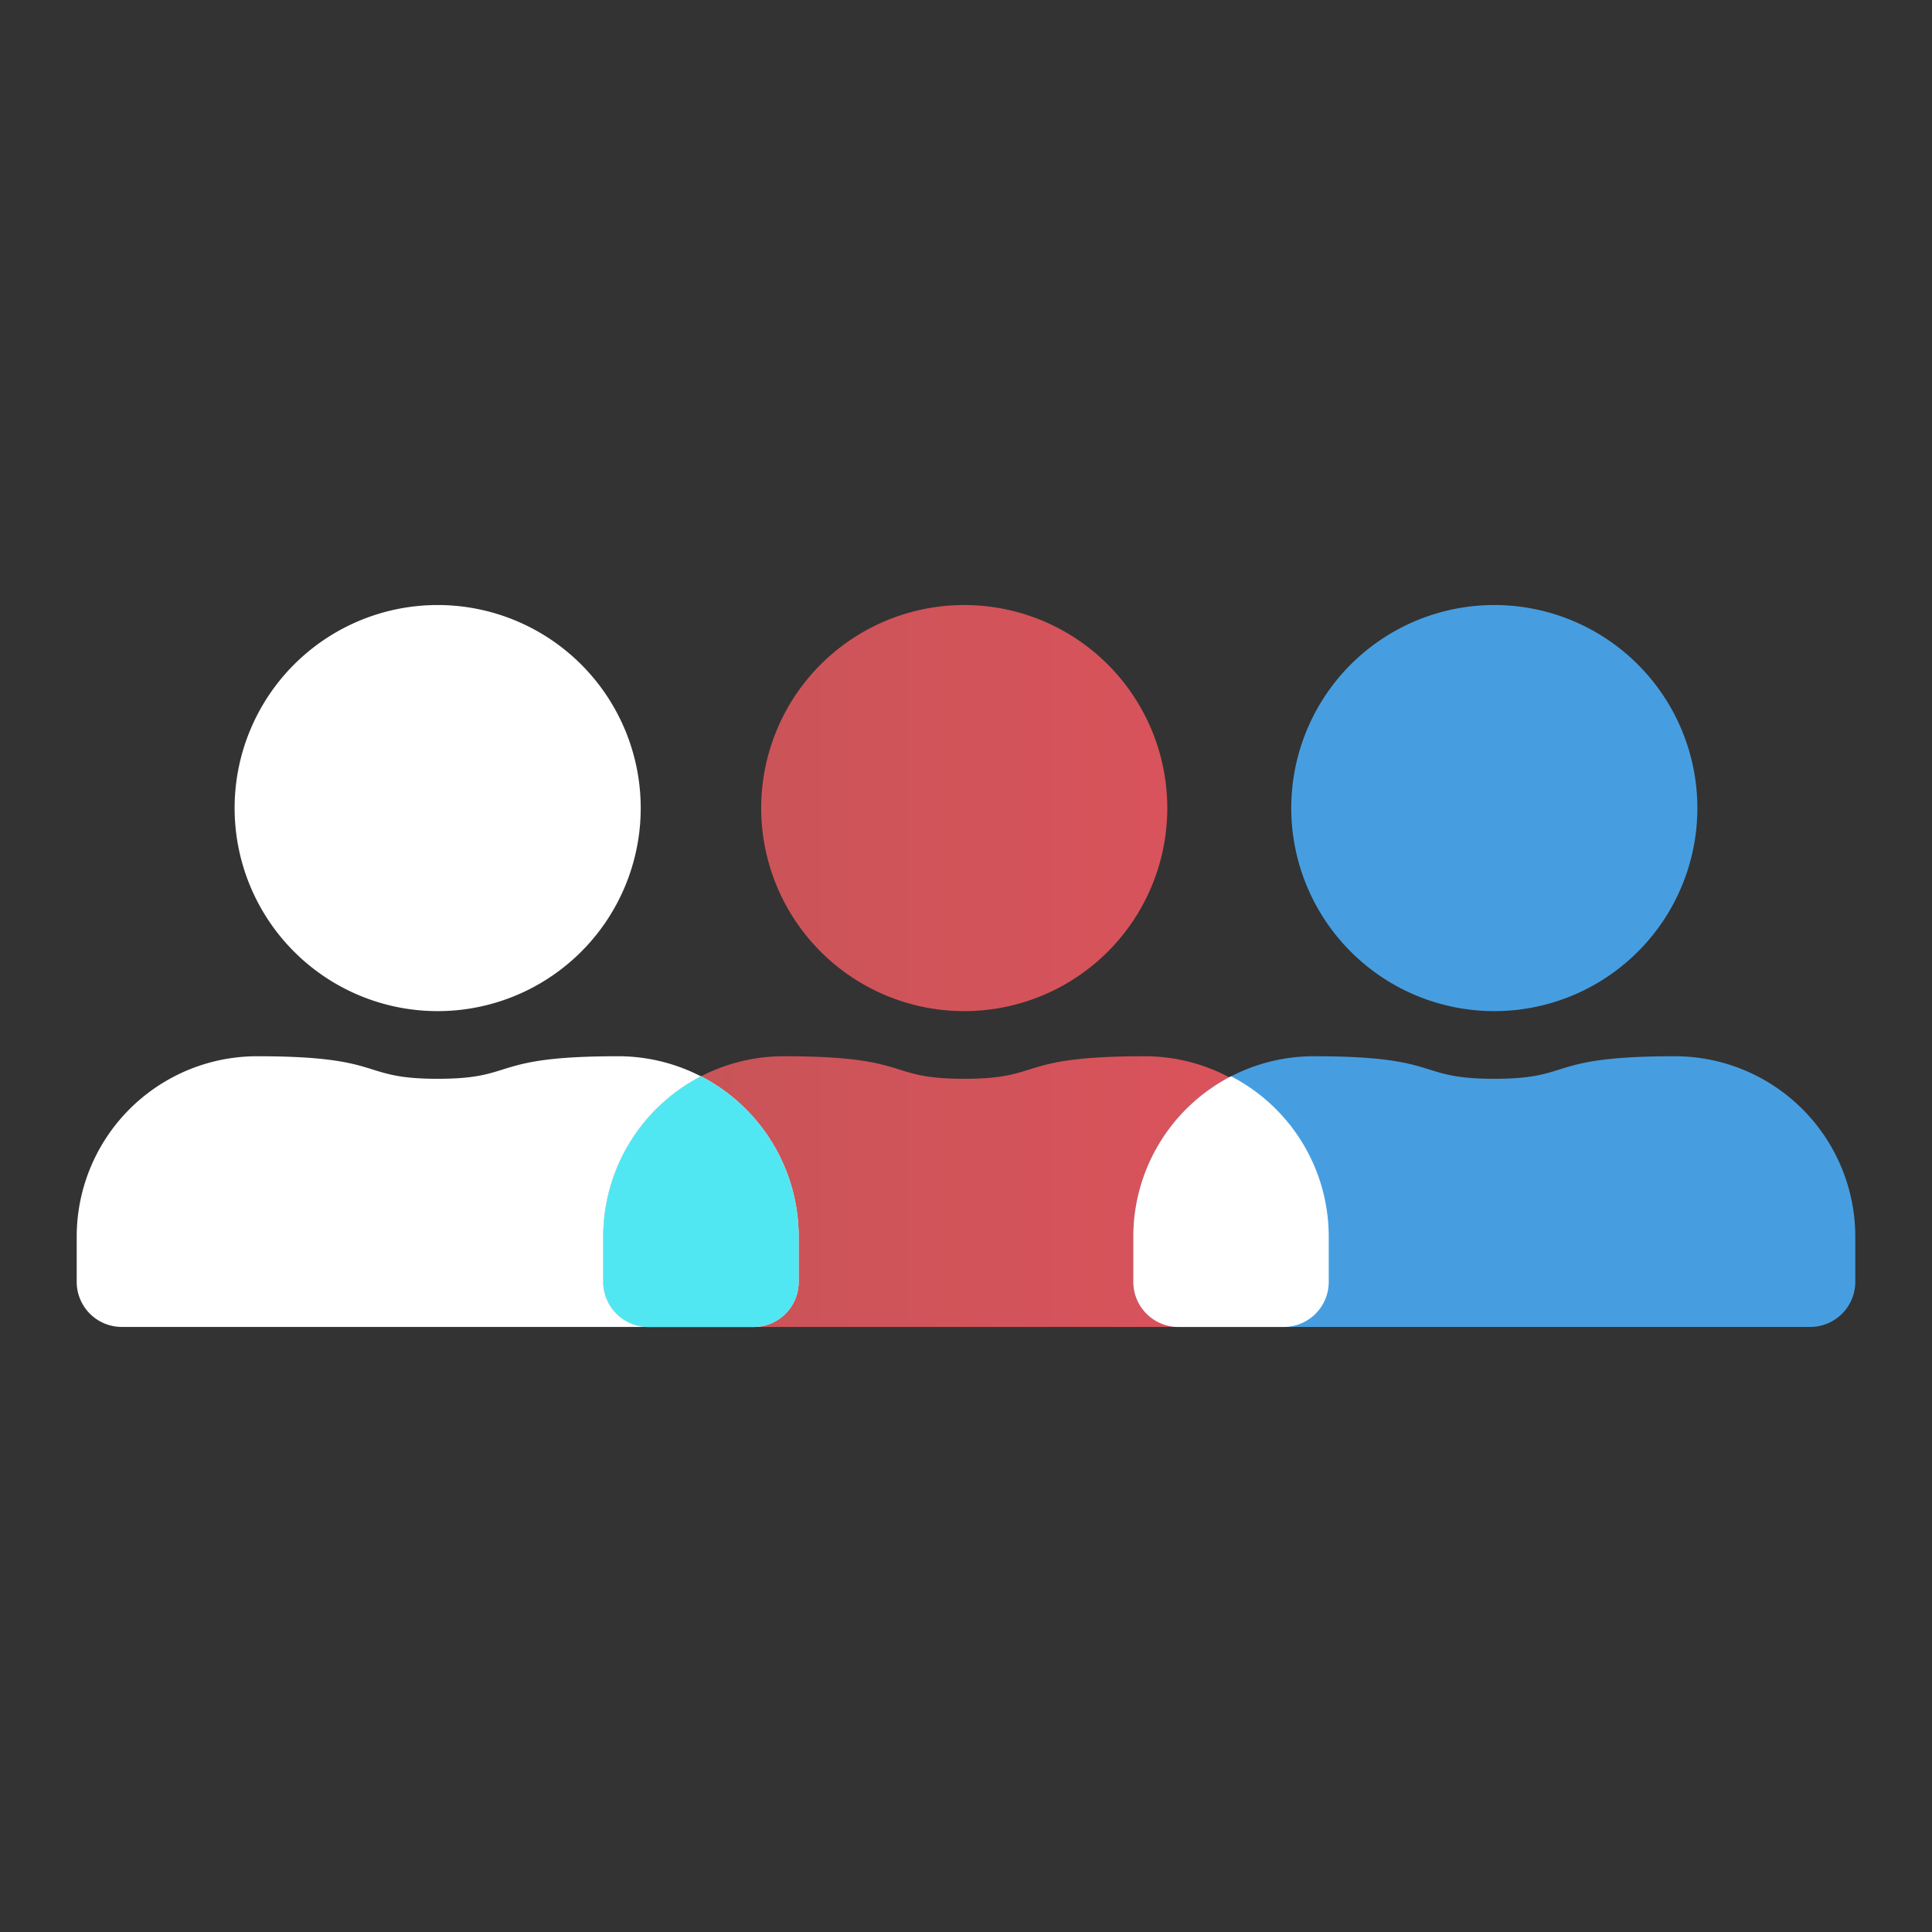 <svg xmlns="http://www.w3.org/2000/svg" xmlns:xlink="http://www.w3.org/1999/xlink" width="376.944" height="376.944" viewBox="0 0 376.944 376.944"><rect x="0" y="0" width="376.944" height="376.944" fill="#333333" stroke="none"/><defs><linearGradient id="a" x1="117.703" x2="258.557" y1="188.472" y2="188.472" gradientUnits="userSpaceOnUse"><stop offset="0" stop-color="#c55557"/><stop offset="1" stop-color="#de525c"/></linearGradient></defs><g><rect width="376.944" height="376.944" fill="none"/><g><path fill="#fff" d="M85.393,118.045a39.616,39.616,0,1,0,39.615,39.615A39.626,39.626,0,0,0,85.393,118.045Zm35.214,88.034c-25.42,0-19.533,4.4-35.214,4.4-15.626,0-9.821-4.4-35.213-4.4a35.211,35.211,0,0,0-35.214,35.213v8.8a8.794,8.794,0,0,0,8.8,8.8H147.017a8.794,8.794,0,0,0,8.8-8.8v-8.8A35.21,35.21,0,0,0,120.607,206.079Z"/><path fill="url(#a)" d="M188.13,118.045a39.616,39.616,0,1,0,39.615,39.615A39.626,39.626,0,0,0,188.13,118.045Zm35.213,88.034c-25.42,0-19.532,4.4-35.213,4.4-15.626,0-9.822-4.4-35.214-4.4A35.21,35.21,0,0,0,117.7,241.292v8.8a8.794,8.794,0,0,0,8.8,8.8H249.753a8.794,8.794,0,0,0,8.8-8.8v-8.8A35.211,35.211,0,0,0,223.343,206.079Z"/><path fill="#fff" d="M136.765,209.992a35.209,35.209,0,0,0-19.065,31.3V250.1a8.8,8.8,0,0,0,8.807,8.8h20.509a8.793,8.793,0,0,0,8.807-8.8v-8.807A35.211,35.211,0,0,0,136.765,209.992Z"/><path fill="#51e7f2" d="M136.765,209.992a35.209,35.209,0,0,0-19.065,31.3V250.1a8.8,8.8,0,0,0,8.807,8.8h20.509a8.793,8.793,0,0,0,8.807-8.8v-8.807A35.211,35.211,0,0,0,136.765,209.992Z"/><path fill="#469ee1" d="M291.551,118.045a39.616,39.616,0,1,0,39.615,39.615A39.626,39.626,0,0,0,291.551,118.045Zm35.214,88.034c-25.42,0-19.533,4.4-35.214,4.4-15.626,0-9.821-4.4-35.213-4.4a35.211,35.211,0,0,0-35.214,35.213v8.8a8.794,8.794,0,0,0,8.8,8.8H353.175a8.794,8.794,0,0,0,8.8-8.8v-8.8A35.211,35.211,0,0,0,326.765,206.079Z"/><path fill="#fff" d="M240.186,209.992a35.209,35.209,0,0,0-19.065,31.3V250.1a8.8,8.8,0,0,0,8.807,8.8h20.509a8.792,8.792,0,0,0,8.807-8.8v-8.807A35.209,35.209,0,0,0,240.186,209.992Z" style="isolation:isolate"/></g></g></svg>
